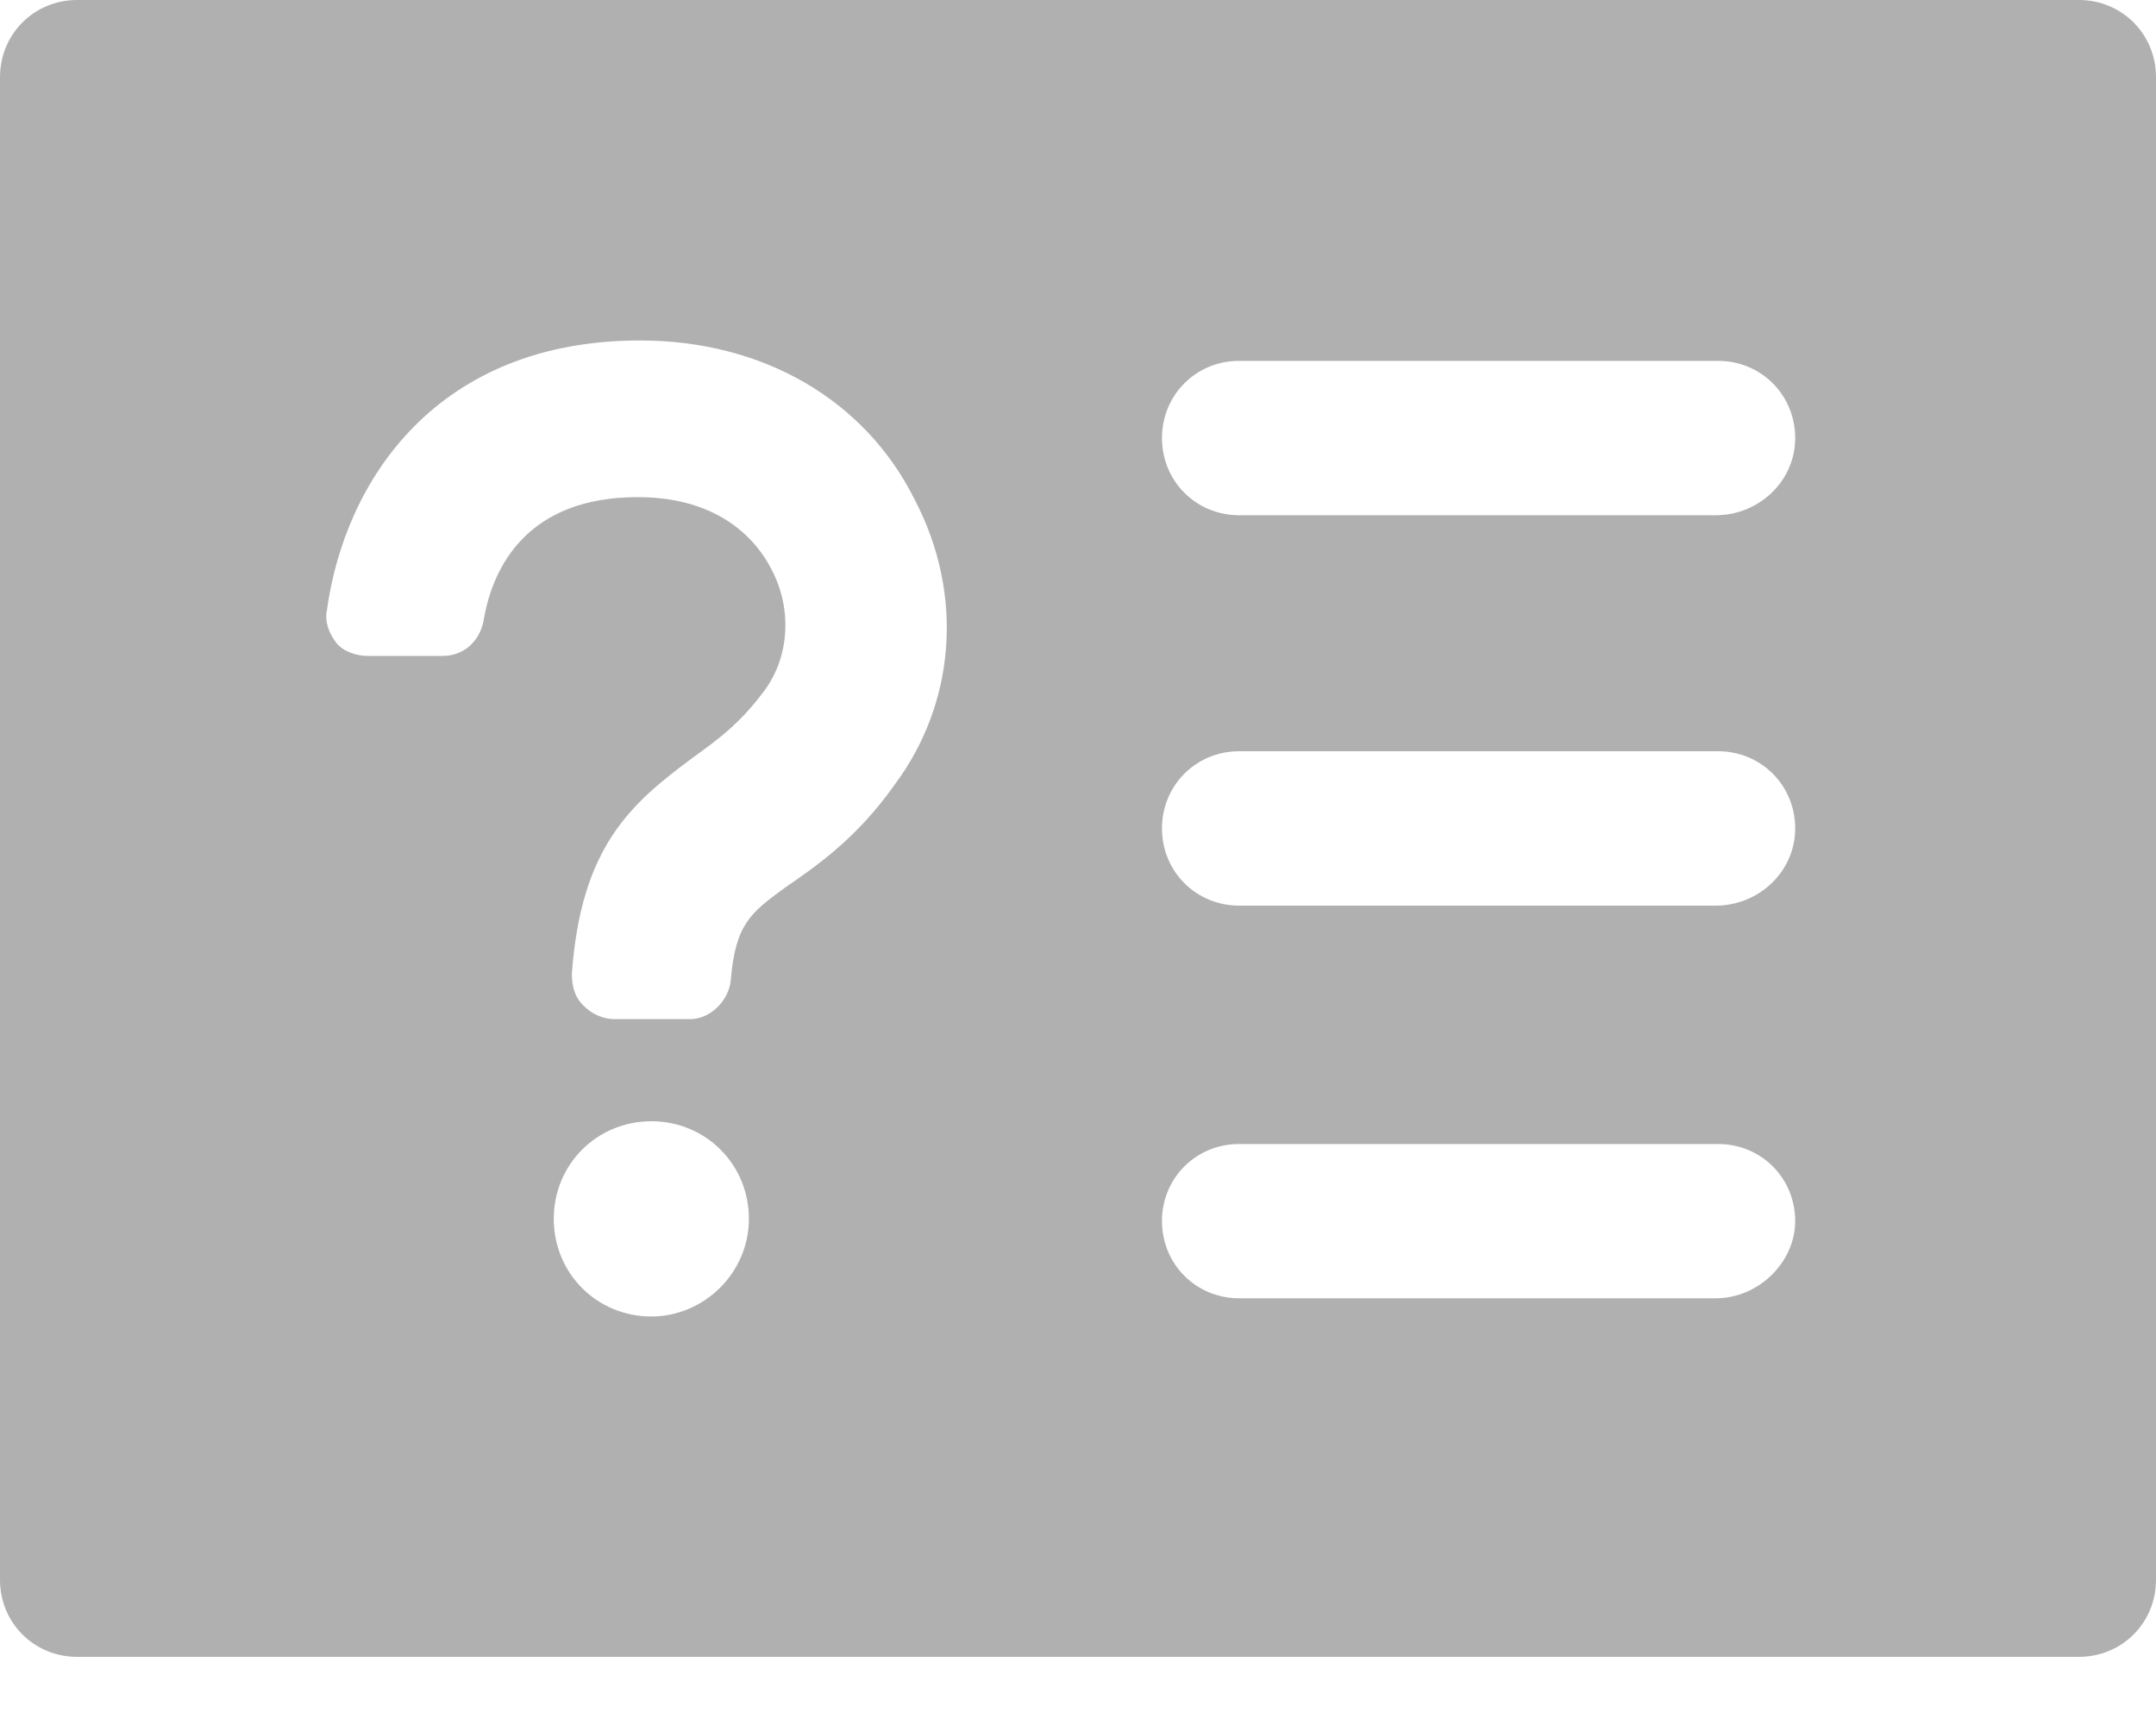 <?xml version="1.0" encoding="UTF-8"?>
<svg width="20px" height="16px" viewBox="0 0 20 16" version="1.1" xmlns="http://www.w3.org/2000/svg" xmlns:xlink="http://www.w3.org/1999/xlink">
    <title>Programs-icon</title>
    <g id="Symbols" stroke="none" stroke-width="1" fill="none" fill-rule="evenodd">
        <g id="Q-path-inactive" transform="translate(-38, -17)" fill="#B0B0B0" fill-rule="nonzero">
            <g id="Dashbaord" transform="translate(22, 0)">
                <path d="M35.284,17 L16.716,17 C16.316,17 16,17.316 16,17.716 L16,31.653 C16,32.053 16.316,32.368 16.716,32.368 L35.284,32.368 C35.684,32.368 36,32.053 36,31.653 L36,17.716 C36,17.316 35.684,17 35.284,17 Z M22.042,29.211 C21.537,29.211 21.137,28.811 21.137,28.305 C21.137,27.8 21.537,27.4 22.042,27.4 C22.547,27.4 22.947,27.8 22.947,28.305 C22.947,28.811 22.526,29.211 22.042,29.211 Z M24.295,24.284 C23.937,24.789 23.558,25.042 23.284,25.232 C22.968,25.463 22.821,25.568 22.779,26.095 C22.758,26.284 22.589,26.453 22.4,26.453 L21.705,26.453 C21.6,26.453 21.495,26.411 21.411,26.326 C21.326,26.242 21.305,26.137 21.305,26.032 C21.389,24.853 21.853,24.453 22.421,24.032 C22.653,23.863 22.863,23.716 23.095,23.4 C23.326,23.084 23.347,22.642 23.158,22.284 C23.032,22.032 22.695,21.611 21.916,21.611 C20.905,21.611 20.568,22.242 20.484,22.768 C20.442,22.958 20.295,23.084 20.105,23.084 L19.411,23.084 C19.305,23.084 19.179,23.042 19.116,22.958 C19.053,22.874 19.011,22.768 19.032,22.663 C19.2,21.442 20.063,20.158 21.937,20.158 C23.074,20.158 24.021,20.705 24.484,21.632 C24.947,22.516 24.863,23.526 24.295,24.284 Z M31.916,29.042 L27.495,29.042 C27.095,29.042 26.779,28.726 26.779,28.326 C26.779,27.926 27.095,27.611 27.495,27.611 L31.937,27.611 C32.337,27.611 32.653,27.926 32.653,28.326 C32.653,28.705 32.316,29.042 31.916,29.042 Z M31.916,25.4 L27.495,25.4 C27.095,25.4 26.779,25.084 26.779,24.684 C26.779,24.284 27.095,23.968 27.495,23.968 L31.937,23.968 C32.337,23.968 32.653,24.284 32.653,24.684 C32.653,25.084 32.316,25.4 31.916,25.4 Z M31.916,21.779 L27.495,21.779 C27.095,21.779 26.779,21.463 26.779,21.063 C26.779,20.663 27.095,20.347 27.495,20.347 L31.937,20.347 C32.337,20.347 32.653,20.663 32.653,21.063 C32.653,21.463 32.316,21.779 31.916,21.779 Z" id="Programs-icon"></path>
            </g>
        </g>
    </g>
</svg>